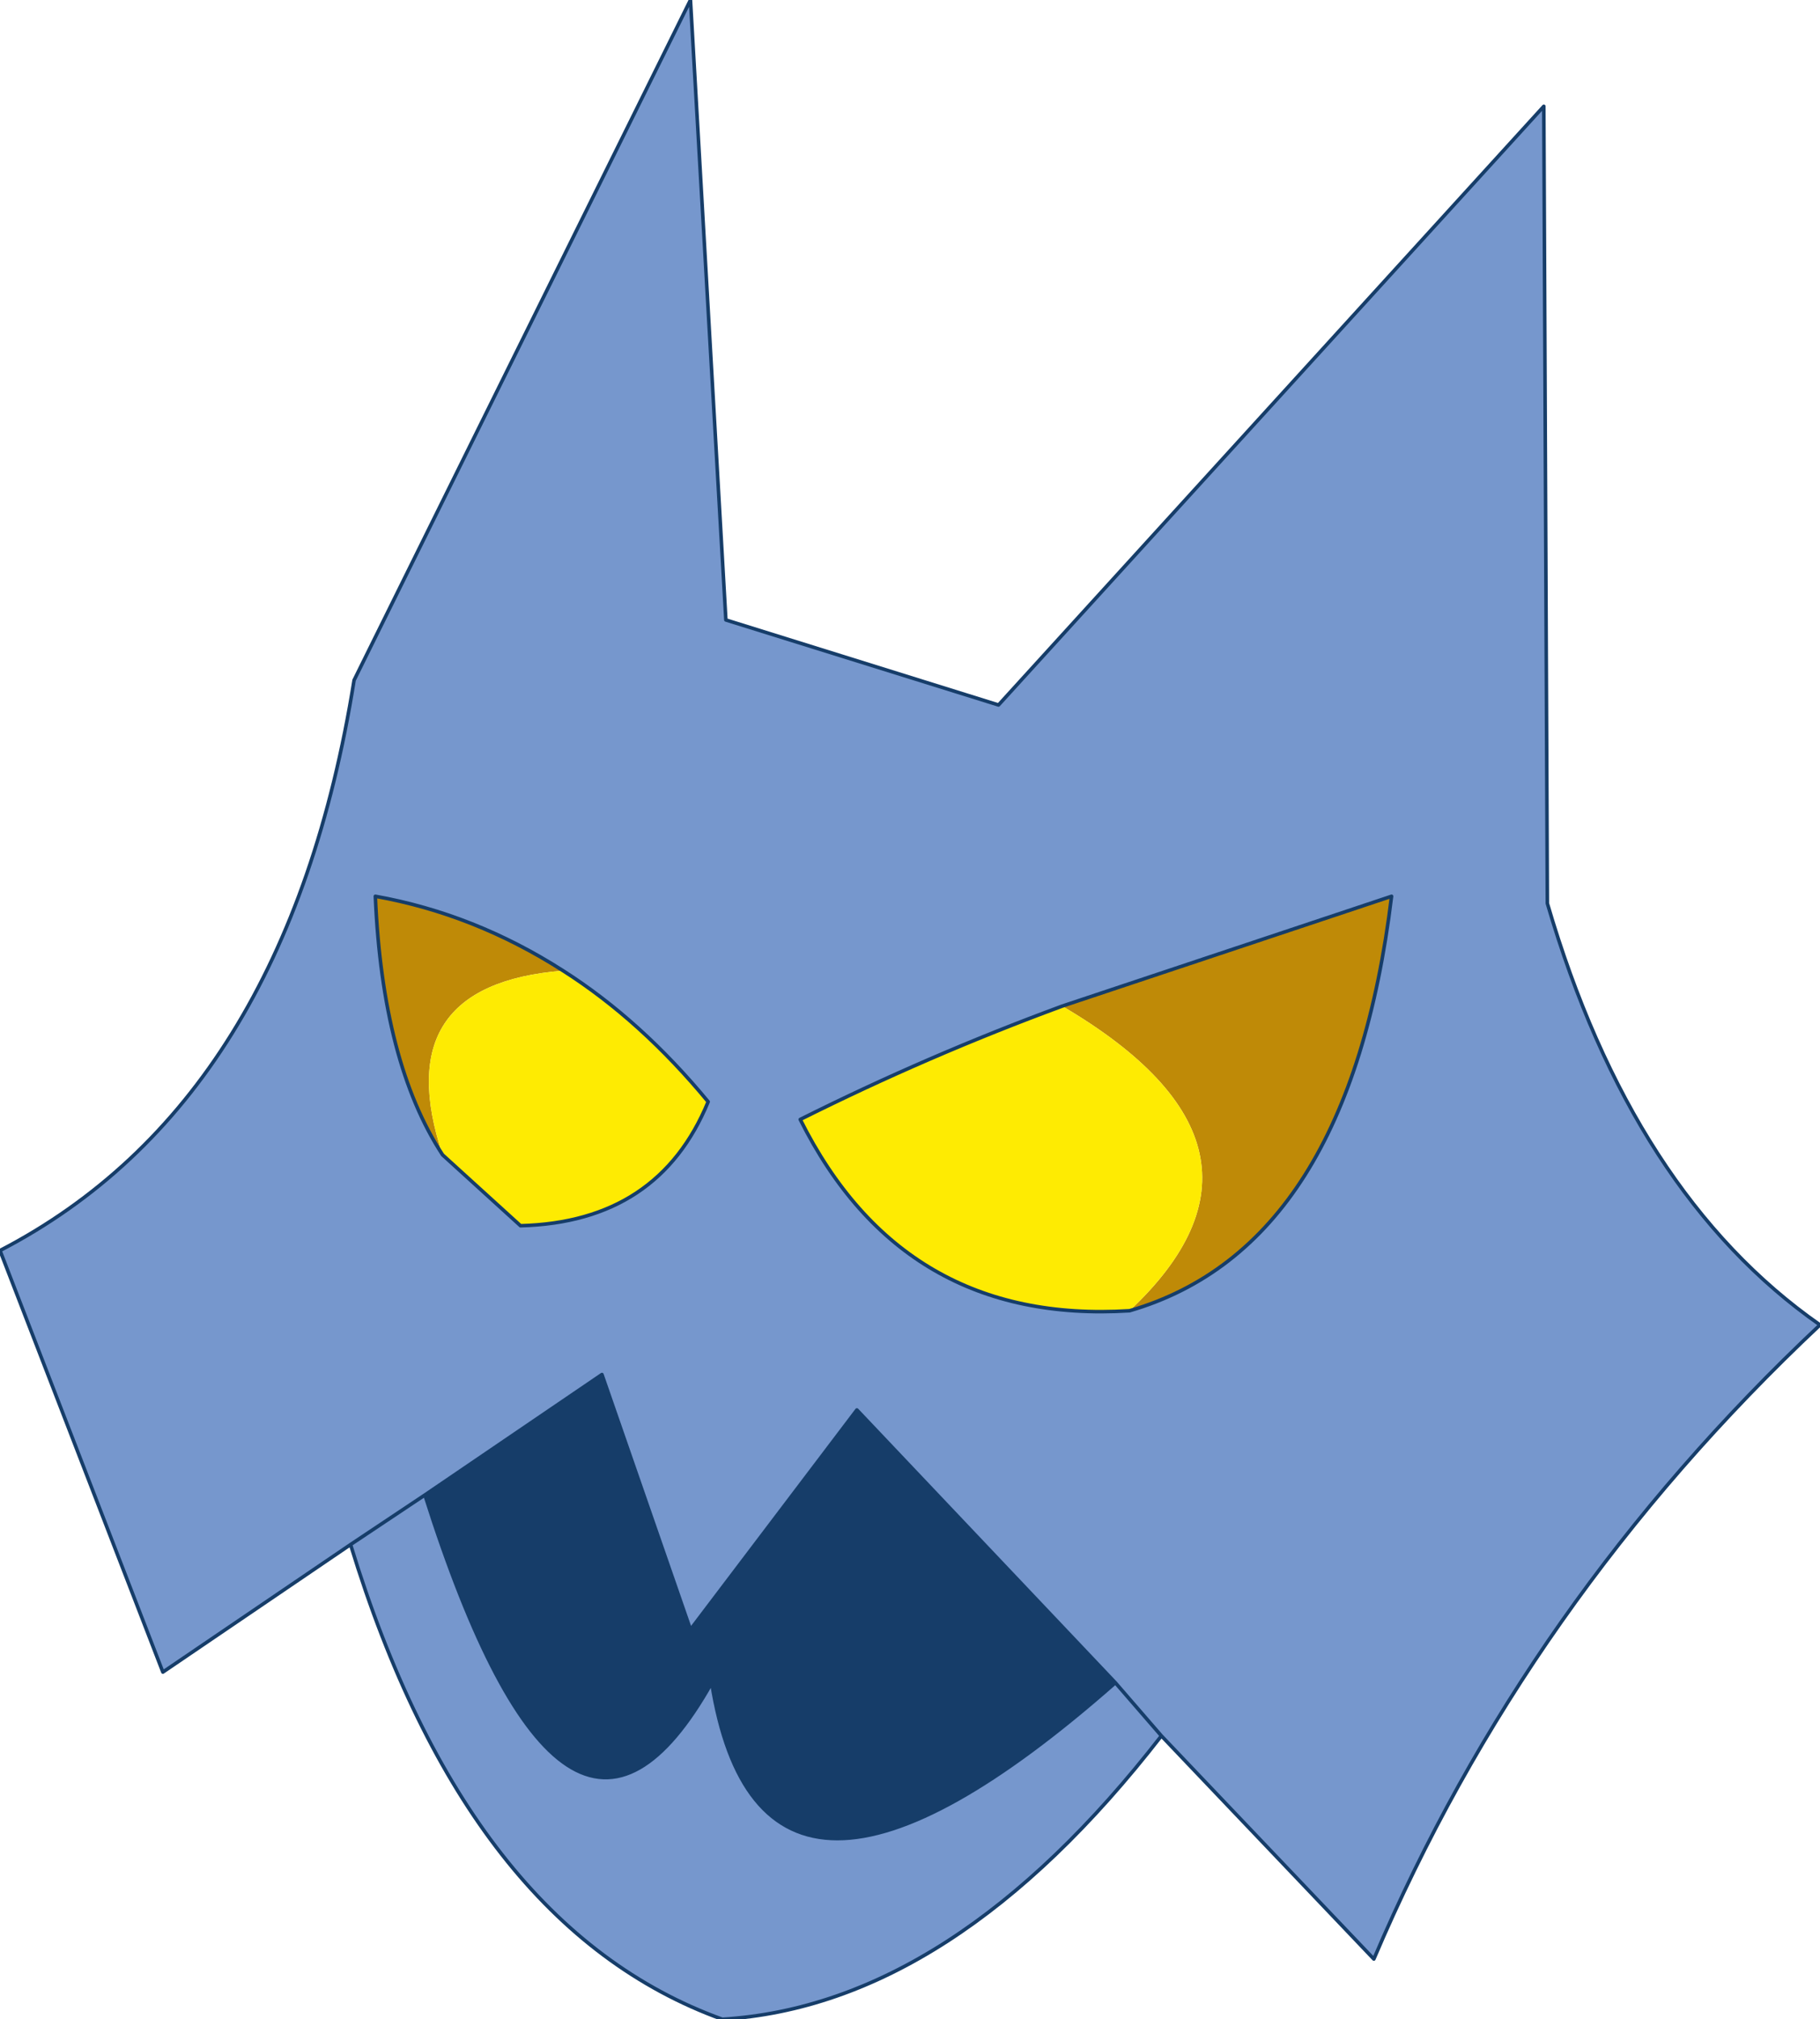 <?xml version="1.0" encoding="UTF-8" standalone="no"?>
<svg xmlns:xlink="http://www.w3.org/1999/xlink" height="28.5px" width="25.7px" xmlns="http://www.w3.org/2000/svg">
  <g transform="matrix(1.0, 0.0, 0.0, 1.0, 11.65, 6.45)">
    <path d="M4.3 12.05 Q7.4 11.15 8.0 6.2 L3.35 7.75 Q1.45 8.45 -0.35 9.35 1.1 12.25 4.3 12.05 M4.75 18.05 L4.1 17.3 4.75 18.05 Q1.8 21.85 -1.45 22.05 -5.05 20.75 -6.7 15.35 L-9.35 17.15 -11.65 11.2 Q-7.6 9.1 -6.65 3.15 L-1.9 -6.45 -1.4 2.3 2.45 3.5 10.15 -4.95 10.2 6.3 Q11.4 10.4 14.05 12.25 9.9 16.15 7.75 21.2 L4.75 18.05 M-5.65 14.65 L-6.7 15.35 -5.65 14.65 Q-3.65 20.95 -1.6 17.3 -0.9 21.7 4.1 17.3 L0.45 13.45 -1.9 16.55 -3.15 12.95 -5.65 14.65 M-3.7 7.25 Q-4.95 6.45 -6.35 6.2 -6.25 8.55 -5.4 9.85 L-4.3 10.85 Q-2.35 10.8 -1.65 9.1 -2.6 7.95 -3.7 7.25" fill="#7697cd" fill-rule="evenodd" stroke="none"/>
    <path d="M3.35 7.75 L8.0 6.2 Q7.4 11.15 4.3 12.05 6.75 9.75 3.35 7.75 M-5.4 9.85 Q-6.25 8.55 -6.35 6.2 -4.95 6.45 -3.7 7.25 -6.2 7.45 -5.4 9.85" fill="#bf8a07" fill-rule="evenodd" stroke="none"/>
    <path d="M3.35 7.75 Q6.75 9.75 4.3 12.05 1.1 12.25 -0.35 9.35 1.45 8.45 3.35 7.75 M-3.7 7.25 Q-2.6 7.95 -1.65 9.1 -2.35 10.8 -4.3 10.85 L-5.4 9.85 Q-6.2 7.45 -3.7 7.25" fill="#feeb02" fill-rule="evenodd" stroke="none"/>
    <path d="M-5.65 14.65 L-3.15 12.95 -1.9 16.55 0.45 13.45 4.1 17.3 Q-0.9 21.7 -1.6 17.3 -3.65 20.95 -5.65 14.65" fill="#163d69" fill-rule="evenodd" stroke="none"/>
    <path d="M4.3 12.05 Q7.4 11.15 8.0 6.2 L3.35 7.75 Q1.45 8.45 -0.35 9.35 1.1 12.25 4.3 12.05 M4.1 17.3 L4.75 18.05 7.75 21.2 Q9.9 16.15 14.05 12.25 11.4 10.4 10.2 6.3 L10.15 -4.95 2.45 3.5 -1.4 2.3 -1.9 -6.45 -6.65 3.15 Q-7.6 9.1 -11.65 11.2 L-9.35 17.15 -6.7 15.35 -5.65 14.65 -3.15 12.95 -1.9 16.55 0.45 13.45 4.1 17.3 Q-0.9 21.7 -1.6 17.3 -3.65 20.95 -5.65 14.65 M-5.4 9.85 Q-6.25 8.55 -6.35 6.2 -4.95 6.45 -3.7 7.25 -2.6 7.95 -1.65 9.1 -2.35 10.8 -4.3 10.85 L-5.4 9.85 M4.75 18.05 Q1.8 21.85 -1.45 22.05 -5.05 20.75 -6.7 15.35" fill="none" stroke="#163d69" stroke-linecap="round" stroke-linejoin="round" stroke-width="0.05"/>
  </g>
</svg>
